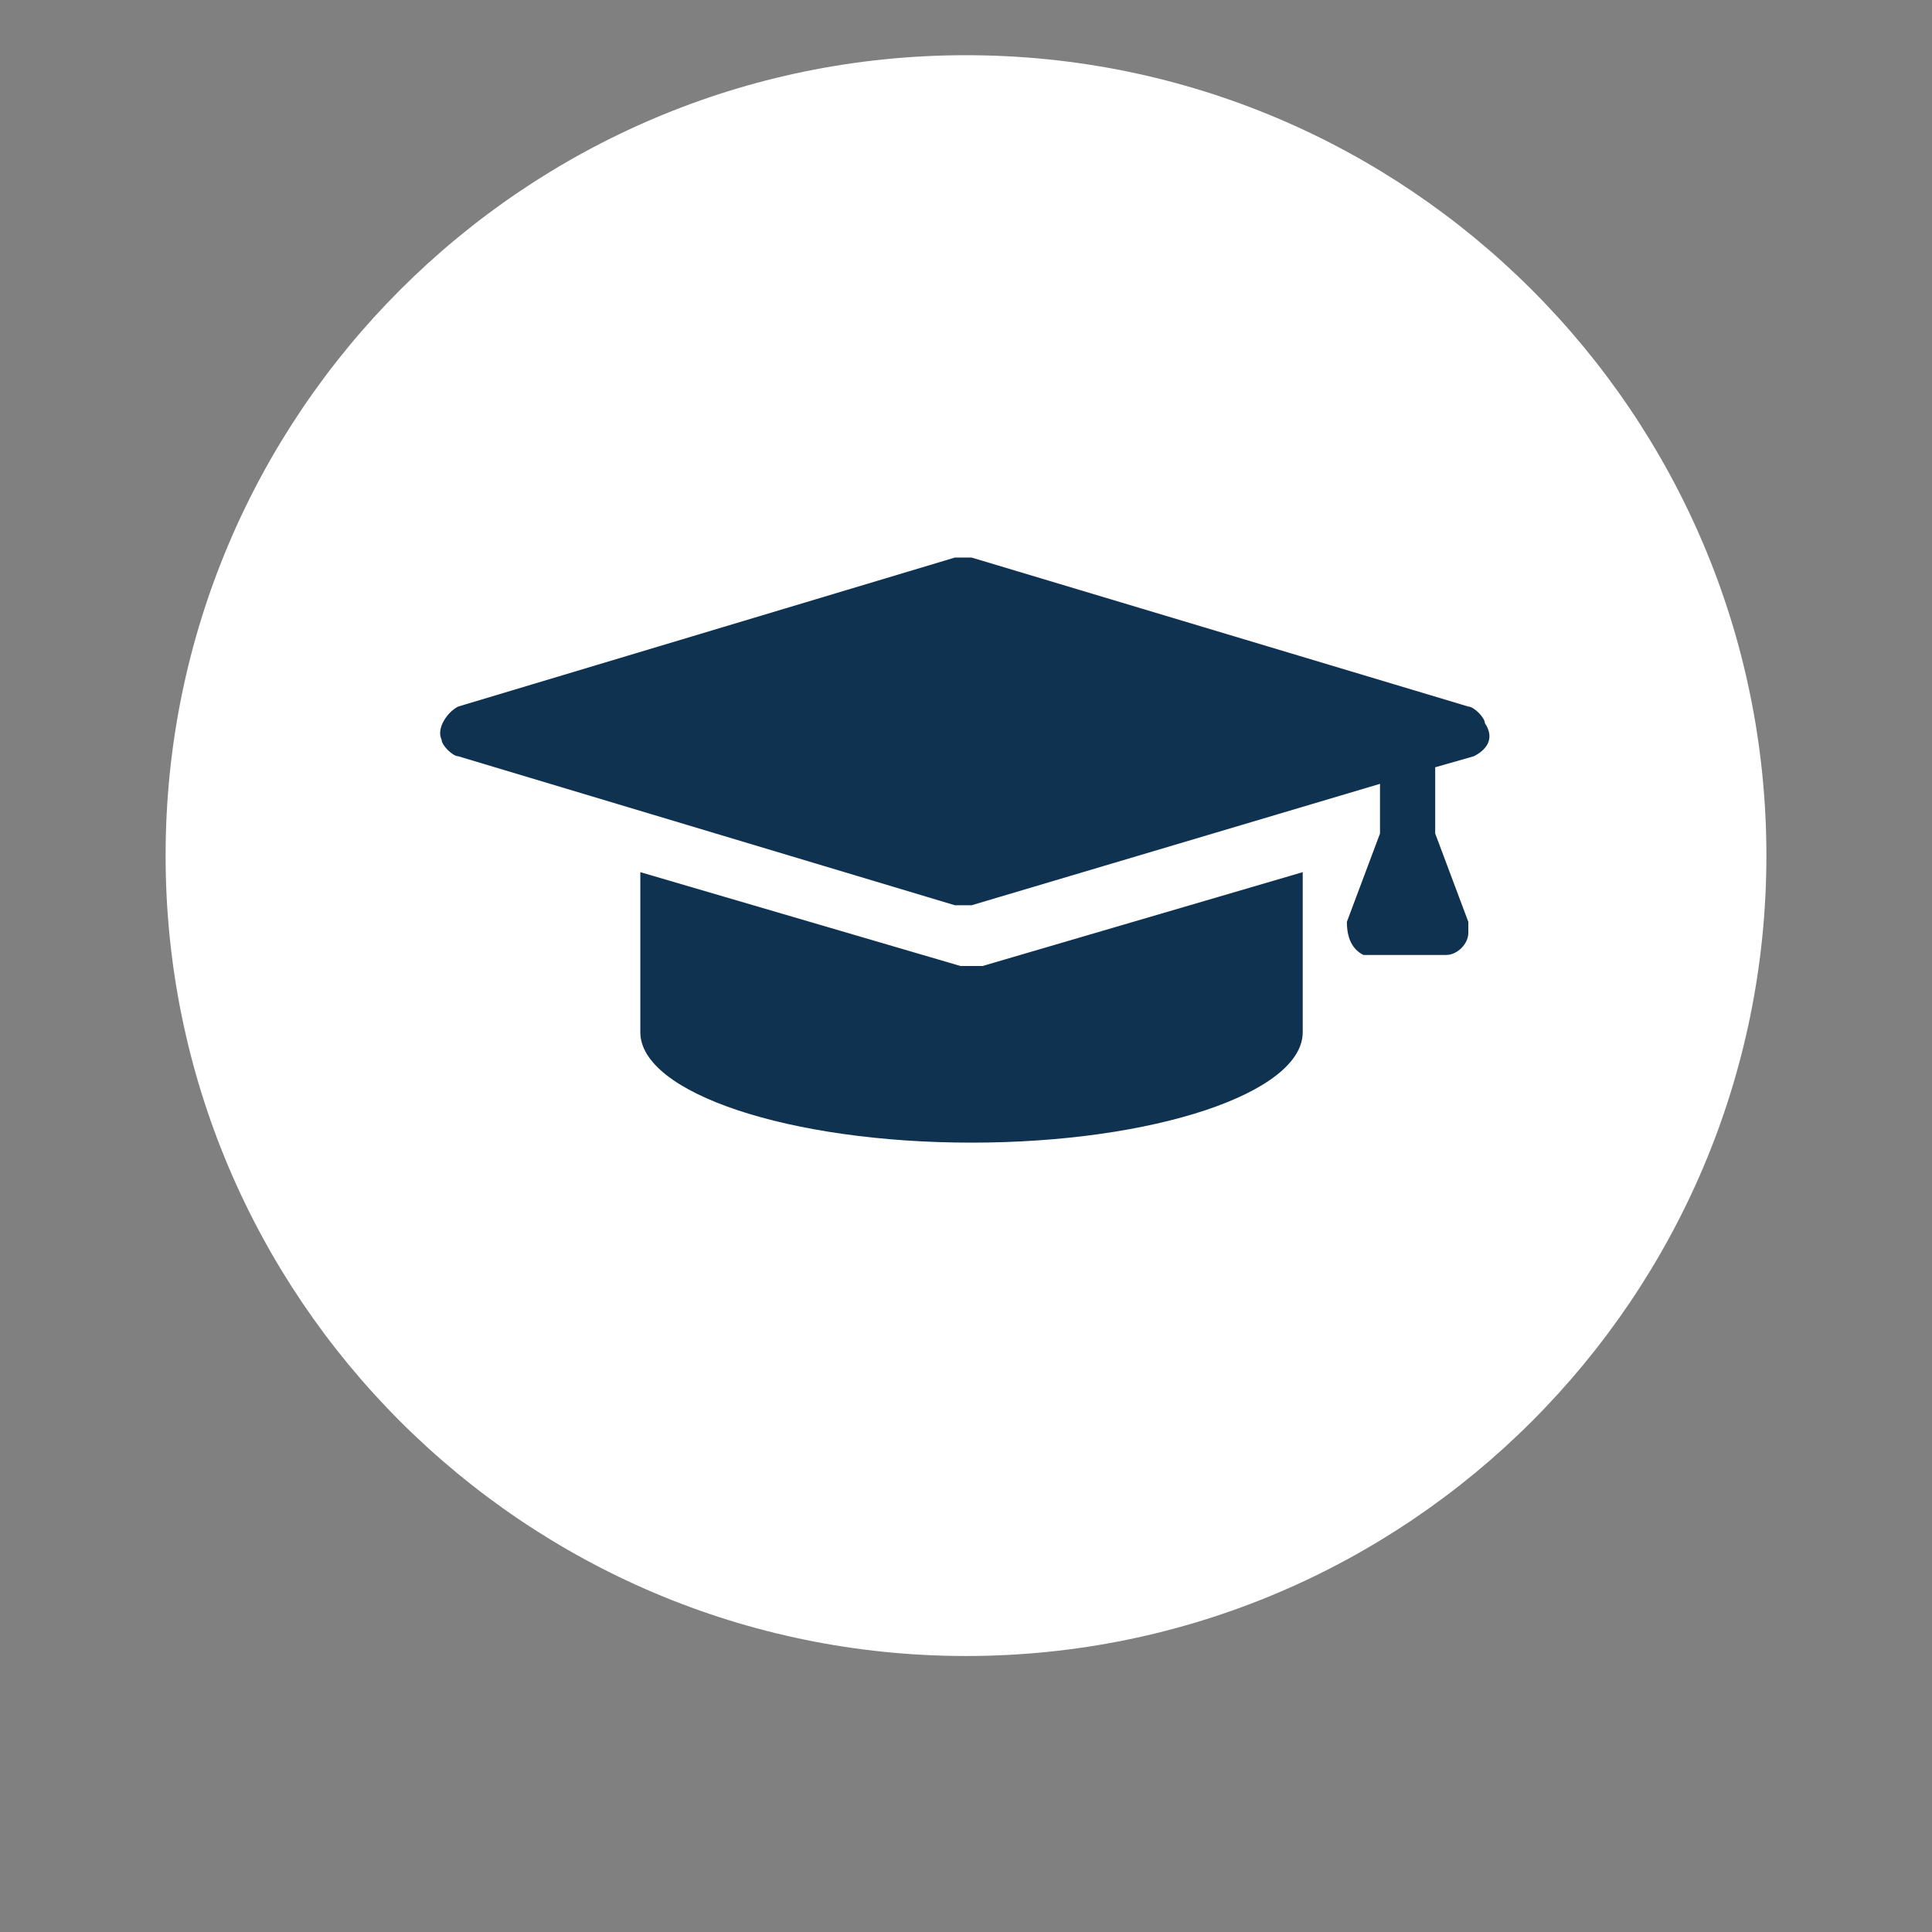 <svg width="35" height="35" xmlns="http://www.w3.org/2000/svg" version="1.1" xml:space="preserve">
 <rect width="100%" height="100%" fill="#808080" stroke="none"/>
 <g>
  <title>Layer 1</title>
  <ellipse transform="rotate(0.225 17.033 15.628)" stroke="null" ry="11.587" rx="11.22" id="svg_3" cy="15.628" cx="17.033" fill="#0F3250"/>
  <path class="st0" d="m17.5,1c-8,0 -14.5,6.5 -14.5,14.5c0,8 6.5,14.5 14.5,14.5c8,0 14.5,-6.5 14.5,-14.5c0,-8 -6.5,-14.5 -14.5,-14.5zm6.1,17.7c0,1.1 -2.7,2 -6,2s-6,-0.9 -6,-2l0,-2.9l5.8,1.7c0.1,0 0.1,0 0.2,0l0,0c0.1,0 0.1,0 0.2,0l5.8,-1.7l0,2.9zm3.1,-5l-0.7,0.2l0,1.2l0.6,1.6c0,0.1 0,0.1 0,0.2c0,0.2 -0.2,0.4 -0.4,0.4l-1.3,0c-0.1,0 -0.1,0 -0.2,0c-0.2,-0.1 -0.3,-0.3 -0.3,-0.6l0.6,-1.6l0,-0.9l-7.4,2.2c-0.1,0 -0.2,0 -0.3,0l-9,-2.7c-0.1,0 -0.3,-0.2 -0.3,-0.3c-0.1,-0.2 0.1,-0.5 0.3,-0.6l9,-2.7c0.1,0 0.2,0 0.3,0l9,2.7c0,0 0,0 0,0l0,0l0,0c0.1,0 0.3,0.2 0.3,0.3c0.2,0.3 0,0.5 -0.2,0.6z" fill="#fff"/>
  <ellipse fill="#0F3250" stroke="#000" cx="84.604" cy="2.336" id="svg_2" rx="0.109" ry="4.727"/>
 </g>
</svg>